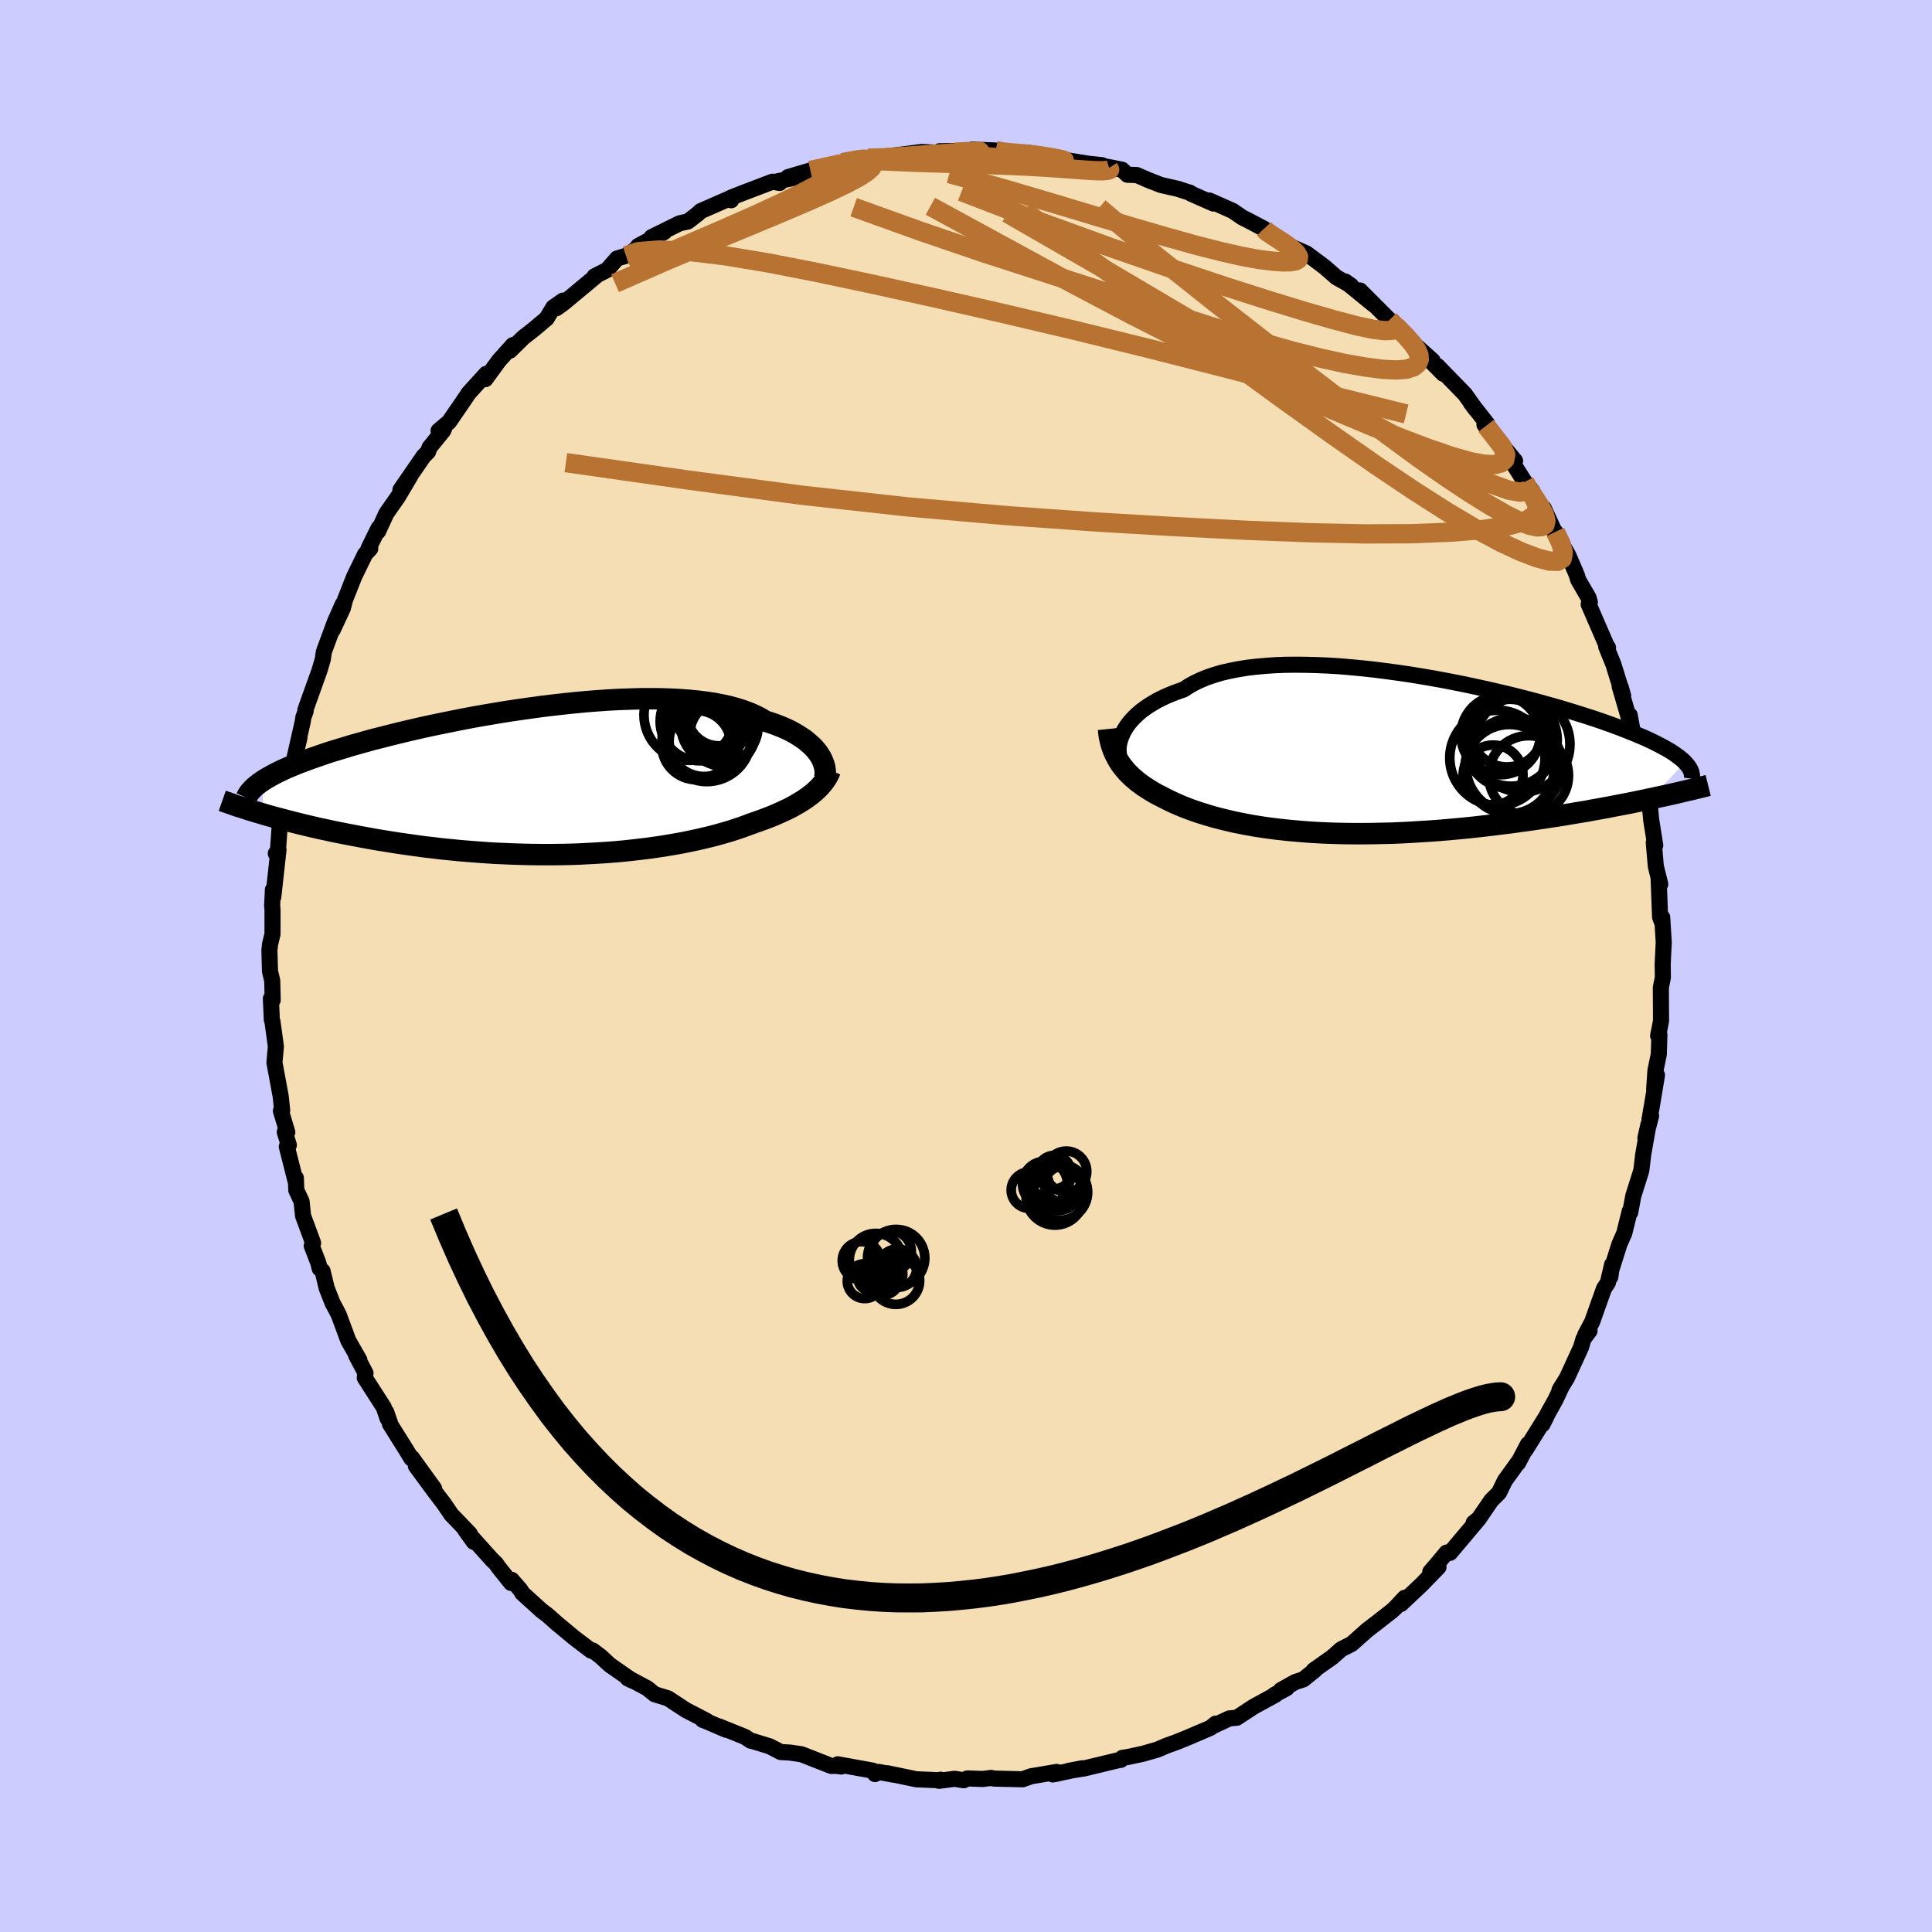 <svg xmlns="http://www.w3.org/2000/svg" width="500" height="500" viewBox="-100 -100 200 200"><defs><clipPath id="c"><path d="m27.81-2.64-.18-.27-.21-.26-.23-.26-.27-.26-.29-.25-.31-.26-.35-.24-.37-.24-.4-.24-.43-.23-.46-.22-.49-.21-.51-.2-.54-.19-.57-.18-.49-.3-.55-.28-.59-.26-.64-.24-.68-.22-.73-.2-.77-.17-.81-.16-.86-.13-.89-.11-.92-.09-.96-.07-.99-.05-1.02-.03-1.05-.01-1.06.01-1.09.03-1.11.04-1.12.06-1.13.08-1.14.09-1.15.11-1.15.12-1.15.13-1.16.14-1.14.16-1.15.16-1.13.17-1.12.18-1.11.19-1.1.19-1.07.2-1.06.21-1.04.21-1.02.21-.99.21-.97.22-.95.22-.91.22-.89.22-.86.22-.84.21-.8.22-.78.22-.75.21-.71.22-.69.21-.67.2-.63.21-.61.21-.58.2-.56.2-.53.2-.51.19-.48.2-.46.19-.43.19-.41.19-.39.19-.36.19-.33.18-.32.18-.29.18-.27.18.21 3.39.51.15.53.15.55.14.56.15.57.15.59.15.61.15.62.15.64.15.65.15.67.14.68.15.7.14.71.14.73.14.74.14.77.14.77.14.8.13.81.13.83.13.84.12.86.12.87.12.89.1.89.11.91.09.92.09.93.08.94.07.94.07.95.06.96.04.96.04.96.03.97.02.96.01h.96l.97-.01.95-.02.96-.03.95-.05.94-.05.93-.06.92-.07.91-.08.9-.1.88-.1.88-.11.85-.12.84-.13.82-.14.8-.14.78-.16.76-.16.74-.17.71-.17.69-.18.67-.19.65-.19.62-.2.6-.2.57-.21.54-.2.54-.19.51-.18.51-.19.48-.19.47-.2.45-.2.43-.2.42-.2.4-.21.38-.22.36-.21.35-.22.32-.22.31-.23.29-.22"/></clipPath><clipPath id="b"><path d="m-25.27-2.64.2-.31.23-.31.26-.3.28-.3.32-.3.34-.3.38-.28.4-.28.44-.27.46-.27.49-.25.52-.24.55-.23.58-.22.61-.21.53-.35.59-.33.63-.3.68-.28.74-.25.77-.23.83-.19.86-.17.91-.15.94-.11.99-.09 1.01-.07 1.05-.04 1.07-.01 1.1.01 1.12.03 1.14.05 1.16.07 1.17.1 1.17.11 1.19.13 1.19.15 1.19.16 1.19.17 1.18.19 1.18.2 1.17.21 1.15.22 1.15.23 1.12.24 1.1.24 1.09.25 1.06.25 1.03.25 1.01.26.99.26.95.26.93.26.89.26.86.26.83.26.8.25.77.25.74.25.7.25.67.24.64.24.61.24.58.23.56.23.52.22.5.22.47.22.44.22.41.21.39.21.36.2.34.2.31.2.28.2.26.19.24.19.21.18.19.19-3.54 3.76-.69.15-.69.14-.72.15-.73.14-.74.14-.76.15-.77.14-.78.14-.8.15-.81.13-.82.14-.84.14-.84.13-.86.13-.86.13-.89.13-.89.12-.91.13-.92.11-.94.12-.94.11-.95.11-.96.1-.96.09-.97.09-.97.08-.97.07-.98.06-.97.06-.97.05-.97.04-.96.02-.96.02-.95.01h-.94l-.94-.01-.92-.02-.91-.03-.89-.04-.89-.05-.87-.07-.85-.07-.83-.08-.82-.09-.8-.1-.78-.11-.77-.12-.74-.13-.72-.14-.7-.14-.68-.16-.66-.16-.63-.16-.62-.18-.59-.18-.57-.18-.55-.19-.52-.19-.51-.2-.48-.2-.47-.21-.44-.21-.43-.21-.4-.21-.4-.2-.38-.21-.36-.22-.35-.22-.34-.22-.32-.23-.31-.23-.29-.25-.28-.24-.27-.26-.25-.25-.23-.27-.22-.27-.21-.28-.19-.29"/></clipPath><filter id="a"><feTurbulence baseFrequency=".05" numOctaves="3" result="noise" type="noise"/><feDisplacementMap in="SourceGraphic" in2="noise" scale="2"/></filter></defs><rect width="100%" height="100%" x="-100" y="-100" fill="#CCF"/><path fill="wheat" stroke="#000" stroke-linejoin="round" stroke-width="1.667" d="m72.12-.17.02 1.35-.21 1.05.02 3.45-.3 1.54.13-.1-.06 2.02-.35 1.69-.13 1.91.29-1.44-.48 2.89-.29 1.68.16-.36-.59 2.29.33-1.44-.56 3.18-.17 1.45-.05.27-.8 2.53-.32 1.72-.05-.14-.57 2.3-.5 1.13-1.05 3.33.11.06.18-1.27-.43 1.86-.41.62-1.22 3.43-.72 1.36.45-.43-.63.84-.25.86-1.46 3.18-.77 1.25.25-.42-.64 1.38-.86 1.55-.51 1.04.45-.9-2.22 3.57.26-.6-1.02 1.94v-.07l-1.37 1.9-.6 1.24-.81.81-1.29 1.89-.53.42.55-.44-2.99 3.55-.36-.03-.8.96-.89 1.04.85-.49-1.77 1.82-2.11 1.99.39-.64-.98 1.04-.36.33-1.61 1.26-.93.71-1.63 1.45-1.06.53-.95.84L36 72.9l.11-.01-1.19.96-.83.27-1.5.84.61-.2-1.28.69.12-.01-2.27 1.24-1.74 1.14-.77.07-1.52.71.11-.17-.55.44-2.49 1.06-1.04.42-1.05.38-.91.39-1.46.42-1.56.34-.6.09-.16.21-.19.02-3.62.87-1.64.26 1.47-.28-3.07.64.54-.1-.13-.16-2.66.45-.87.31-2.93-.07-.33-.07-.88.11-1.58-.06-.38.19-.94-.15-1.61.21.16-.12-.12.06-2.39-.1-2.98-.62.59.14-1.51-.28-.38.22-.21-.35-3.64-.66.36.23-.52-.07-.52.01-3.08-1.21-1.16-.17-.99-.06-1.14-.59-1.92-.59-.04.01-.59-.39-2.67-1.08.72.34-2.12-.91-.31-.11.4.09-2.16-1.12-1.84-1.21-1.38-.42-.76-.62-1.76-.94-.26-.08.47.23-2.34-1.63-.95-.88-.84-.63-.15.03-1.78-1.36-1.96-1.63.41.35-1.2-1.06-.61-.46-1.98-1.8-.18-.32-.92-1.05-.05.33-1.29-1.61-.25-.37-.45-.44-2.76-3.07.89 1.24-.42-.85-1.9-1.97-.79-1.16-.99-1.3-1.9-2.59 1.89 2.34-2.3-3.18-.06.06-.51-.84-1.71-2.73.01-.11-.39-1.12.14.67-.39-1.15-1.97-3.07.08-.47-.98-1.86.34.49-1.14-2-.99-2.67-.3-.58-.34-.63-.61-1.55-.43-1.78-.3-.26-.14-.58-.68-1.76.14-.3-1.04-2.82-.15-1.48-.55-1.17-.04-1.26.01.5-.95-3.74.21-.16-.42-1.34h.26l-.66-2.2.13-.05-.15-1.44-.65-3.51.15-1.66-.16-1.18-.2-1.44-.06-.15-.1-2.19.19.15-.05-2.02-.23-.96-.06-2.17.07-.64.25-1.05v-2.51l-.04-.43.08-1.65.04.76.54-4.9-.28.39.2.02.21-2.95.49-2.12-.15.65.52-2.52.19-1.56.49-1.4.5-2.1-.53 2.17.87-3.84.06-.43.24-.65-.03-.12 1.47-4.11.34-1.16.09-.67.09-.29 1.07-2.89.82-1.85-1.05 2.69 1.06-2.28.22-.86.95-2.4 1.13-2.32.53-.57-.18-.02 1.04-2.1-.05.34.85-1.85 1.22-1.75 1.3-2.2-1.06 1.5 2.4-3.48.46-.46.15-.44 1.43-1.76.24-.59-.73.61 1.08-.91 1.56-2.27.49-.73 1.8-1.98-.08.55 1.41-1.93 1.44-1.6-.31.58 1.38-1.36 1.03-.8 1.39-1.17.69-1.15 1-.7-.68.79.77-.56 3.45-2.87-.27.12 1.29-.65 1.04-1.19.92-.28 1.01-.67.26-.35 2.71-1.45-1.33.54 2.9-1.43.38-.09.48-.1 1.07-.83.24-.24 3.33-1.46-.16.33-.08-.24 1.05-.42 3.3-1.26.75.13-.45-.12 2.96-.63-1.64.14 2.31-.68 1.84-.38 1.48-.44 2.69-.49-.7.06 1.12-.01.46-.13.95.12.11-.2 1.52-.18 2.04-.27 2.81.14-.94-.22 1.58-.01 2.48.18-.69-.34 2.43.1.41.2 1.68.03-.67.08 1.8-.09 1.29.19.56.11.63.34h.72l3.19.51 1.41.15h-.3l2.37.47.55.52.97.03 1.2.52 1.3.51 1.77.4.75.25.49.15.11.1 2.31 1.02-.41-.31 2.41 1.07.96.66.74.38 1.54.81.18.37.3.04 1.82 1.15.27.19 1.83.81 1.46 1.09.41.31 1.23 1.07 1.52.86-.61-.43 2.88 2.35-1.35-1.42 3.05 3.05 1.68 1.48-.98-.82 1.52 1.48-.12-.04 2.36 2.11-.37-.12 1.47 1.48-.61-.82 2.85 2.93 1.15 1.61-.53-.7 1.69 2.16-.28.1.17.11 3 3.63-.49-.48.17.57 1.32 2.09.79.94-.29-.12 1.86 2.86-.39-.96 1.59 3.46-.39-1.01.86 1.58.49.86.88 2.05.13.47 1.08 1.86.13.45-.12.23 1.87 4.31.13.16-.19-.1.74 1.82 1.02 3.29-.25-.9-.11-.08 1.2 4.12-.16-1.14.58 3.22.08-.15.45 1.95.3 1.56.09 1.05.49 1.61-.01-.88.25 2.54.41 2.56-.15-.28.21 2.46.46 1.85-.17-.57.15 3.96.18.5.04-.46.16 2.58-.08 1.64-.03.65.02 1.35" filter="url(#a)"/><path fill="#fff" d="m-25.27-2.64.2-.31.23-.31.26-.3.28-.3.32-.3.34-.3.38-.28.4-.28.44-.27.46-.27.49-.25.52-.24.55-.23.58-.22.61-.21.53-.35.59-.33.63-.3.68-.28.74-.25.77-.23.83-.19.86-.17.91-.15.94-.11.99-.09 1.01-.07 1.05-.04 1.07-.01 1.1.01 1.12.03 1.14.05 1.16.07 1.17.1 1.17.11 1.19.13 1.19.15 1.19.16 1.19.17 1.18.19 1.18.2 1.17.21 1.15.22 1.15.23 1.12.24 1.1.24 1.09.25 1.06.25 1.03.25 1.01.26.99.26.95.26.93.26.89.26.86.26.83.26.8.25.77.25.74.25.7.25.67.24.64.24.61.24.58.23.56.23.52.22.5.22.47.22.44.22.41.21.39.21.36.2.34.2.31.2.28.2.26.19.24.19.21.18.19.19-3.54 3.76-.69.15-.69.14-.72.15-.73.14-.74.14-.76.15-.77.14-.78.14-.8.15-.81.13-.82.14-.84.14-.84.13-.86.13-.86.13-.89.13-.89.12-.91.13-.92.11-.94.12-.94.11-.95.11-.96.1-.96.09-.97.09-.97.08-.97.07-.98.06-.97.06-.97.05-.97.04-.96.02-.96.02-.95.01h-.94l-.94-.01-.92-.02-.91-.03-.89-.04-.89-.05-.87-.07-.85-.07-.83-.08-.82-.09-.8-.1-.78-.11-.77-.12-.74-.13-.72-.14-.7-.14-.68-.16-.66-.16-.63-.16-.62-.18-.59-.18-.57-.18-.55-.19-.52-.19-.51-.2-.48-.2-.47-.21-.44-.21-.43-.21-.4-.21-.4-.2-.38-.21-.36-.22-.35-.22-.34-.22-.32-.23-.31-.23-.29-.25-.28-.24-.27-.26-.25-.25-.23-.27-.22-.27-.21-.28-.19-.29" filter="url(#a)" transform="translate(41.74 -21.91)"/><path fill="#fff" d="m27.81-2.64-.18-.27-.21-.26-.23-.26-.27-.26-.29-.25-.31-.26-.35-.24-.37-.24-.4-.24-.43-.23-.46-.22-.49-.21-.51-.2-.54-.19-.57-.18-.49-.3-.55-.28-.59-.26-.64-.24-.68-.22-.73-.2-.77-.17-.81-.16-.86-.13-.89-.11-.92-.09-.96-.07-.99-.05-1.02-.03-1.05-.01-1.06.01-1.09.03-1.11.04-1.12.06-1.13.08-1.14.09-1.15.11-1.15.12-1.15.13-1.16.14-1.14.16-1.15.16-1.13.17-1.12.18-1.11.19-1.1.19-1.07.2-1.06.21-1.04.21-1.02.21-.99.21-.97.22-.95.22-.91.22-.89.22-.86.22-.84.21-.8.22-.78.22-.75.21-.71.22-.69.21-.67.2-.63.21-.61.21-.58.2-.56.2-.53.2-.51.19-.48.2-.46.19-.43.19-.41.19-.39.19-.36.19-.33.18-.32.18-.29.18-.27.18.21 3.39.51.15.53.15.55.14.56.15.57.15.59.15.61.15.62.15.64.15.65.15.67.14.68.15.7.14.71.14.73.14.74.14.77.14.77.14.8.13.81.13.83.13.84.12.86.12.87.12.89.1.89.11.91.09.92.09.93.08.94.07.94.07.95.06.96.04.96.04.96.03.97.02.96.01h.96l.97-.01.95-.02.96-.03.95-.05.94-.05.93-.06.92-.07.91-.08.9-.1.88-.1.88-.11.85-.12.84-.13.82-.14.8-.14.78-.16.76-.16.74-.17.71-.17.69-.18.67-.19.65-.19.62-.2.6-.2.57-.21.54-.2.54-.19.51-.18.51-.19.48-.19.47-.2.45-.2.43-.2.42-.2.4-.21.38-.22.36-.21.35-.22.32-.22.31-.23.29-.22" filter="url(#a)" transform="translate(-42.98 -19.2)"/><g fill="none" stroke="#000" transform="translate(41.74 -21.91)"><path stroke-linejoin="round" stroke-width="1.667" d="m-25.9.03-.03-.21-.02-.22.01-.25.02-.25.05-.27.07-.28.1-.29.12-.3.14-.3.17-.3.2-.31.23-.31.26-.3.28-.3.32-.3.34-.3.38-.28.4-.28.44-.27.46-.27.49-.25.52-.24.55-.23.58-.22.61-.21.53-.35.59-.33.63-.3.68-.28.74-.25.77-.23.83-.19.86-.17.91-.15.94-.11.99-.09 1.01-.07 1.05-.04 1.07-.01 1.1.01 1.12.03 1.14.05 1.16.07 1.17.1 1.17.11 1.19.13 1.19.15 1.19.16 1.19.17 1.18.19 1.18.2 1.17.21 1.15.22 1.15.23 1.12.24 1.1.24 1.09.25 1.06.25 1.03.25 1.01.26.99.26.95.26.93.26.89.26.86.26.83.26.8.25.77.25.74.25.7.25.67.24.64.24.61.24.58.23.56.23.52.22.5.22.47.22.44.22.41.21.39.21.36.2.34.2.31.2.28.2.26.19.24.19.21.18.19.19.16.18.15.18.12.17.1.17.08.17.06.17.03.17.03.16v.16l-.02.16" filter="url(#a)"/><path stroke-linejoin="round" stroke-width="2.222" d="m-26.99-2.63.04.38.05.38.08.35.08.35.1.34.12.33.13.32.15.31.16.31.17.29.19.29.21.28.22.27.23.27.25.25.27.26.28.24.29.25.31.23.32.23.34.22.35.22.36.22.38.21.4.2.4.21.43.21.44.21.47.21.48.2.51.2.52.19.55.19.57.18.59.18.62.18.63.16.66.16.68.16.7.14.72.14.74.13.77.12.78.11.8.1.82.09.83.08.85.07.87.07.89.05.89.04.91.03.92.02.94.01h.94l.95-.01.96-.02.96-.02.97-.04.97-.05.97-.06.98-.06.97-.07.97-.08.97-.09.96-.09.96-.1.95-.11.94-.11.94-.12.92-.11.91-.13.89-.12.89-.13.86-.13.86-.13.84-.13.84-.14.82-.14.81-.13.8-.15.78-.14.77-.14.76-.15.74-.14.73-.14.72-.15.69-.14.69-.15.66-.14.65-.14.64-.14.62-.14.6-.14.58-.14.58-.13.55-.14.54-.13.52-.13" filter="url(#a)"/><circle cx="14.563" cy="-1.093" r="4.612" clip-path="url(#b)" filter="url(#a)"/><circle cx="12.823" cy="2.137" r="3.098" clip-path="url(#b)" filter="url(#a)"/><circle cx="14.513" cy="1.527" r="4.622" clip-path="url(#b)" filter="url(#a)"/><circle cx="13.273" cy=".367" r="4.932" clip-path="url(#b)" filter="url(#a)"/><circle cx="13.598" cy="-1.993" r="4.1" clip-path="url(#b)" filter="url(#a)"/><circle cx="15.828" cy="-1.048" r="4.952" clip-path="url(#b)" filter="url(#a)"/><circle cx="14.258" cy="-2.448" r="3.754" clip-path="url(#b)" filter="url(#a)"/><circle cx="16.503" cy="2.192" r="4.128" clip-path="url(#b)" filter="url(#a)"/><circle cx="14.663" cy="-1.498" r="4.798" clip-path="url(#b)" filter="url(#a)"/><circle cx="14.978" cy="1.167" r="4.962" clip-path="url(#b)" filter="url(#a)"/></g><g fill="none" stroke="#000" transform="translate(-42.98 -19.2)"><path stroke-linejoin="round" stroke-width="2.222" d="m28.36-.32.03-.19.02-.19v-.22l-.02-.22-.04-.24-.06-.24-.09-.25-.1-.25-.13-.26-.16-.26-.18-.27-.21-.26-.23-.26-.27-.26-.29-.25-.31-.26-.35-.24-.37-.24-.4-.24-.43-.23-.46-.22-.49-.21-.51-.2-.54-.19-.57-.18-.49-.3-.55-.28-.59-.26-.64-.24-.68-.22-.73-.2-.77-.17-.81-.16-.86-.13-.89-.11-.92-.09-.96-.07-.99-.05-1.02-.03-1.05-.01-1.06.01-1.09.03-1.11.04-1.12.06-1.13.08-1.14.09-1.15.11-1.15.12-1.15.13-1.16.14-1.14.16-1.15.16-1.13.17-1.12.18-1.11.19-1.1.19-1.07.2-1.06.21-1.04.21-1.02.21-.99.21-.97.22-.95.22-.91.22-.89.22-.86.22-.84.21-.8.22-.78.22-.75.21-.71.22-.69.21-.67.2-.63.21-.61.21-.58.2-.56.2-.53.2-.51.19-.48.2-.46.19-.43.19-.41.19-.39.19-.36.19-.33.18-.32.18-.29.18-.27.18-.25.17-.23.18-.21.17-.18.17-.17.17-.15.17-.13.17-.11.16-.09.16-.08.17" filter="url(#a)"/><path stroke-linejoin="round" stroke-width="2.222" d="m28.93-1.05-.1.25-.12.25-.13.24-.16.24-.17.24-.2.24-.21.24-.23.23-.25.24-.27.23-.29.22-.31.23-.32.22-.35.22-.36.21-.38.22-.4.21-.42.2-.43.2-.45.2-.47.2-.48.19-.51.19-.51.18-.54.19-.54.2-.57.21-.6.2-.62.2-.65.19-.67.19-.69.18-.71.17-.74.17-.76.16-.78.16-.8.14-.82.14-.84.13-.85.12-.88.11-.88.1-.9.1-.91.08-.92.07-.93.06-.94.05-.95.05-.96.03-.95.02-.97.01h-.96l-.96-.01-.97-.02-.96-.03-.96-.04-.96-.04-.95-.06-.94-.07-.94-.07-.93-.08-.92-.09-.91-.09-.89-.11-.89-.1-.87-.12-.86-.12-.84-.12-.83-.13-.81-.13-.8-.13-.77-.14-.77-.14-.74-.14-.73-.14-.71-.14-.7-.14-.68-.15-.67-.14-.65-.15-.64-.15-.62-.15-.61-.15-.59-.15-.57-.15-.56-.15-.55-.14-.53-.15-.51-.15-.5-.15-.48-.14-.47-.14-.45-.15-.43-.14-.43-.13-.4-.14-.39-.14-.38-.13-.37-.13" filter="url(#a)"/><circle cx="15.07" cy="-3.67" r="3.584" clip-path="url(#c)" filter="url(#a)"/><circle cx="17.12" cy="-5.615" r="3.164" clip-path="url(#c)" filter="url(#a)"/><circle cx="14.335" cy="-6.78" r="4.688" clip-path="url(#c)" filter="url(#a)"/><circle cx="17.41" cy="-6.875" r="3.288" clip-path="url(#c)" filter="url(#a)"/><circle cx="16.885" cy="-7.35" r="4.142" clip-path="url(#c)" filter="url(#a)"/><circle cx="16.145" cy="-4.505" r="4.614" clip-path="url(#c)" filter="url(#a)"/><circle cx="15.86" cy="-4.03" r="3.616" clip-path="url(#c)" filter="url(#a)"/><circle cx="17.475" cy="-5.665" r="3.996" clip-path="url(#c)" filter="url(#a)"/><circle cx="15.4" cy="-6.125" r="4.082" clip-path="url(#c)" filter="url(#a)"/><circle cx="17.785" cy="-4.855" r="3.372" clip-path="url(#c)" filter="url(#a)"/></g><g fill="none" stroke="#B87333" stroke-linejoin="round" stroke-width="2"><path d="m-16.11-82.35 1.61-.36 1.34-.28.86-.13.37.03-.05.18-.39.3-.67.43-.95.54-1.24.69-1.63.86-2.15 1.05-2.77 1.28-3.47 1.53-4.21 1.81-5.18 2.28m92.98 22.85 1.1 1.7.45.9.14.61-.09.39-.3.2-.52.04-.77-.17-1.06-.41-1.37-.69-1.71-.97-2.06-1.28-2.44-1.62-2.83-1.98-3.26-2.39-3.72-2.8L35.67-61l-4.79-3.69-5.33-4.16-5.76-4.59-6-5.06" filter="url(#a)"/><path d="m-35.2-73.52 1.28-.43 2.17-.17 3 .14 3.76.45 4.47.74 5.13 1 5.77 1.22 6.39 1.41 6.98 1.59 7.52 1.77 7.98 1.96 8.39 2.14 8.83 2.3 9.09 2.25m-59.83-25.58 1.65-.37 1.52-.21 1.31-.06 1.29.03 1.41.06 1.59.07 1.8.06 1.96.06 2.06.06 2.06.07 2 .08 1.89.08 1.78.1 1.63.11 1.47.11 1.25.09.99.06.73.01.49-.04.26-.08-.1-.16" filter="url(#a)"/><path d="m53.84-55.92 1.66 2.14.37.85-.1.51-.39.35-.7.17-1.06-.04-1.45-.28-1.87-.53-2.35-.8-2.83-1.07-3.35-1.35-3.88-1.63-4.41-1.93-4.93-2.24-5.42-2.61-5.9-2.99-6.39-3.37-6.91-3.76-7.62-4.15m47.53 11.77.73.74-.07.22-.41.12-.74.03-1.2-.14-1.74-.37-2.35-.62-2.99-.86-3.69-1.13-4.52-1.44-5.47-1.83-6.47-2.24-7.35-2.67-8.04-3.1m-9.63-3.49-.04.03.64-.01.92-.03 1.12-.07 1.3-.09 1.46-.11 1.5-.1 1.41-.09 1.22-.08.97-.05.68-.04.35-.03-.02-.01-.44.02-.9.02-1.19.05m31.97 7.93.29.31.58.39.72.46.72.48.62.47.44.43.2.35-.03.27-.29.17-.54.09-.8.01-1.07-.08-1.37-.17-1.73-.32-2.13-.48-2.56-.65-2.98-.83-3.42-.99-3.88-1.16L9.2-78.9l-5.08-1.5-5.84-1.63m60.06 32.74.85 1.69-.29.92-1.07.66-1.82.48-2.54.36-3.27.27-4.04.16-4.84.02-5.67-.12-6.53-.25-7.41-.38-8.32-.49-9.24-.66-10.13-.89-10.98-1.21-11.76-1.57-12.7-1.81m28.63-31.06 1.55-.28.62-.07.37.02.25.07.19.11.14.15.04.22-.14.31-.45.41-.83.55-1.27.68-1.74.83-2.22.99-2.72 1.16-3.28 1.37-3.9 1.61-4.64 1.95-5.51 2.41" filter="url(#a)"/><path d="m61.01-44.94.59 1.23.23.92-.11.61-.48.29-.86-.03-1.25-.33-1.66-.63-2.08-.96-2.52-1.35-3-1.78-3.48-2.22-3.99-2.68-4.52-3.16-5.08-3.64-5.66-4.12-6.29-4.58-6.97-5.08-7.83-5.66" filter="url(#a)"/><path d="m57.84-50.11.31.57-.18.35-.62.14-1.17-.21-1.78-.64-2.43-1.09-3.11-1.55-3.81-1.99L40.47-57l-5.38-2.99-6.23-3.58-7.14-4.19-8.11-4.79-9.34-5.38m-1.2-6.49.68.14.81.09.85.07.88.07.87.1.81.12.75.12.66.12.52.11.27.08-.06.05-.44.02-.89-.01-1.34-.06-1.84-.11-2.33-.16-2.7-.23" filter="url(#a)"/><path d="m44.54-66.22 1.01 1.03.66.76.45.65.23.54.03.46-.17.42-.42.34-.71.24-1.05.08-1.43-.07-1.78-.23-2.12-.37-2.46-.54-2.8-.7-3.16-.89-3.55-1.09-3.99-1.28-4.48-1.47-5.06-1.64L8.1-71.8l-6.19-2-6.59-2.25-6.95-2.5" filter="url(#a)"/></g><g fill="none" stroke="#000"><circle cx="10.03" cy="22.598" r="1.862" filter="url(#a)"/><circle cx="9.214" cy="23.826" r="2.998" filter="url(#a)"/><circle cx="8.178" cy="22.542" r="2.328" filter="url(#a)"/><circle cx="10.386" cy="21.274" r="2.114" filter="url(#a)"/><circle cx="9.686" cy="23.418" r="2.908" filter="url(#a)"/><circle cx="7.422" cy="22.482" r="1.162" filter="url(#a)"/><circle cx="9.494" cy="22.87" r="2.46" filter="url(#a)"/><circle cx="9.514" cy="21.794" r="1.348" filter="url(#a)"/><circle cx="6.57" cy="23.202" r="1.89" filter="url(#a)"/><circle cx="9.13" cy="21.342" r="1.734" filter="url(#a)"/><circle cx="-7.094" cy="31.28" r="1.986" filter="url(#a)"/><circle cx="-7.262" cy="32.564" r="2.464" filter="url(#a)"/><circle cx="-7.23" cy="30.232" r="2.964" filter="url(#a)"/><circle cx="-10.486" cy="32.624" r="1.802" filter="url(#a)"/><circle cx="-9.742" cy="32.244" r="1.458" filter="url(#a)"/><circle cx="-10.83" cy="30.512" r="1.978" filter="url(#a)"/><circle cx="-8.31" cy="31.9" r="1.766" filter="url(#a)"/><circle cx="-8.578" cy="32.36" r="1.702" filter="url(#a)"/><circle cx="-9.338" cy="30.424" r="2.744" filter="url(#a)"/><circle cx="-7.746" cy="29.54" r="2.09" filter="url(#a)"/></g><path fill="#D77F8C" stroke="#000" stroke-linejoin="round" stroke-width="3" d="m-54.08 25.67.94 2.26.95 2.17.98 2.1.99 2.02 1.02 1.94 1.03 1.87 1.05 1.8 1.07 1.73 1.09 1.65 1.1 1.58 1.11 1.52 1.14 1.45 1.14 1.38 1.17 1.31 1.17 1.25 1.19 1.19 1.2 1.12 1.21 1.07 1.23 1 1.24.95 1.24.89 1.26.83 1.26.78 1.28.72 1.28.67 1.29.62 1.3.57 1.31.52 1.31.47 1.31.42 1.32.38 1.33.33 1.33.29 1.34.25 1.33.21 1.34.16 1.34.13 1.35.09 1.34.05 1.35.01 1.34-.01 1.34-.06 1.35-.08 1.34-.12 1.34-.14 1.33-.17 1.33-.2 1.33-.23 1.32-.26 1.32-.27 1.32-.3 1.3-.32 1.31-.35 1.29-.36 1.28-.38 1.28-.4 1.27-.41 1.26-.43 1.25-.44 1.24-.46 1.23-.47 1.22-.47 1.21-.49 1.19-.49 1.18-.51 1.17-.5 1.15-.52 1.14-.51 1.12-.52 1.11-.52 1.09-.52 1.08-.51 1.05-.52 1.04-.51 1.03-.51 1-.5.98-.5.97-.49.94-.47.92-.47.9-.46.88-.44.86-.43.83-.42.81-.4.79-.38.76-.36.74-.35.71-.32.68-.31.66-.27.63-.26.6-.23.57-.2.55-.18.51-.15.49-.12.45-.08.43-.06.39-.02-.39.02-.43.06-.45.08-.49.12-.51.15-.55.18-.57.2-.6.23-.63.26-.66.27-.68.31-.71.32-.74.35-.76.36-.79.38-.81.4-.83.42-.86.43-.88.44-.9.46-.92.47-.94.47-.97.49-.98.5-1 .5-1.03.51-1.04.51-1.05.52-1.08.51-1.09.52-1.11.52-1.12.52-1.14.51-1.15.52-1.17.5-1.18.51-1.19.49-1.21.49-1.22.47-1.23.47-1.24.46-1.25.44-1.26.43-1.27.41-1.28.4-1.28.38-1.29.36-1.31.35-1.3.32-1.32.3-1.32.27-1.32.26-1.33.23-1.33.2-1.33.17-1.34.14-1.34.12-1.35.08-1.34.06-1.34.01-1.35-.01-1.34-.05-1.35-.09-1.34-.13-1.34-.16-1.33-.21-1.34-.25-1.33-.29-1.33-.33-1.32-.38-1.31-.42-1.31-.47-1.31-.52-1.3-.57-1.29-.62-1.28-.67-1.28-.72-1.26-.78-1.26-.83-1.24-.89-1.24-.95-1.23-1-1.21-1.07-1.2-1.12-1.19-1.19-1.17-1.25-1.17-1.31-1.14-1.38-1.14-1.45-1.11-1.52-1.1-1.58-1.09-1.65-1.07-1.73-1.05-1.8-1.03-1.87-1.02-1.94-.99-2.02-.98-2.1-.95-2.17" filter="url(#a)"/></svg>